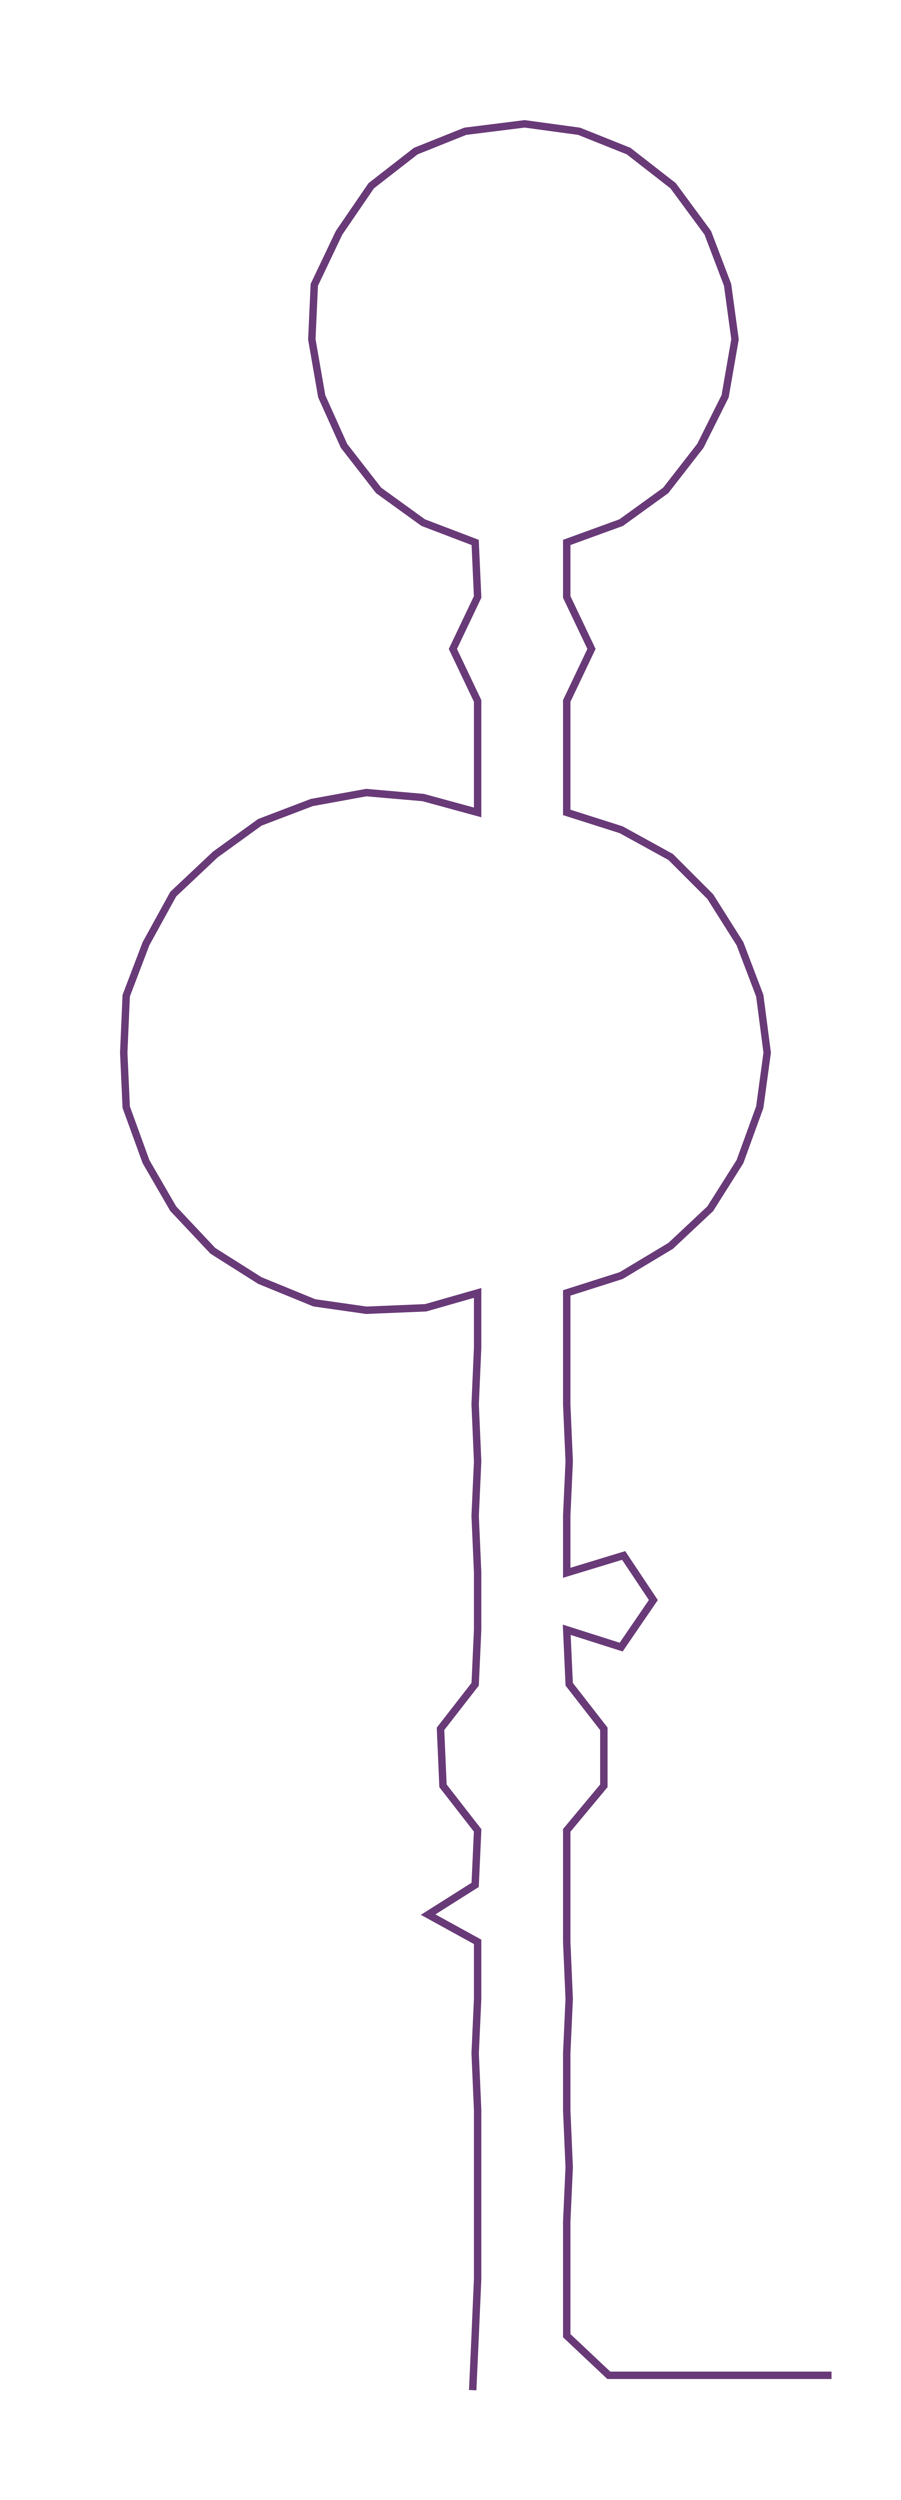 <ns0:svg xmlns:ns0="http://www.w3.org/2000/svg" width="108.212px" height="300px" viewBox="0 0 364.07 1009.32"><ns0:path style="stroke:#693a78;stroke-width:3px;fill:none;" d="M191 965 L191 965 L192 943 L193 920 L193 897 L193 875 L193 852 L192 829 L193 807 L193 784 L173 773 L192 761 L193 739 L179 721 L178 698 L192 680 L193 658 L193 635 L192 612 L193 590 L192 567 L193 544 L193 522 L172 528 L148 529 L127 526 L105 517 L86 505 L70 488 L59 469 L51 447 L50 425 L51 402 L59 381 L70 361 L87 345 L105 332 L126 324 L148 320 L171 322 L193 328 L193 305 L193 283 L183 262 L193 241 L192 219 L171 211 L153 198 L139 180 L130 160 L126 137 L127 115 L137 94 L150 75 L168 61 L188 53 L212 50 L234 53 L254 61 L272 75 L286 94 L294 115 L297 137 L293 160 L283 180 L269 198 L251 211 L229 219 L229 241 L239 262 L229 283 L229 305 L229 328 L251 335 L271 346 L287 362 L299 381 L307 402 L310 425 L307 447 L299 469 L287 488 L271 503 L251 515 L229 522 L229 544 L229 567 L230 590 L229 612 L229 635 L252 628 L264 646 L251 665 L229 658 L230 680 L244 698 L244 721 L229 739 L229 761 L229 784 L230 807 L229 829 L229 852 L230 875 L229 897 L229 920 L229 943 L246 959 L268 959 L291 959 L314 959 L336 959" /></ns0:svg>